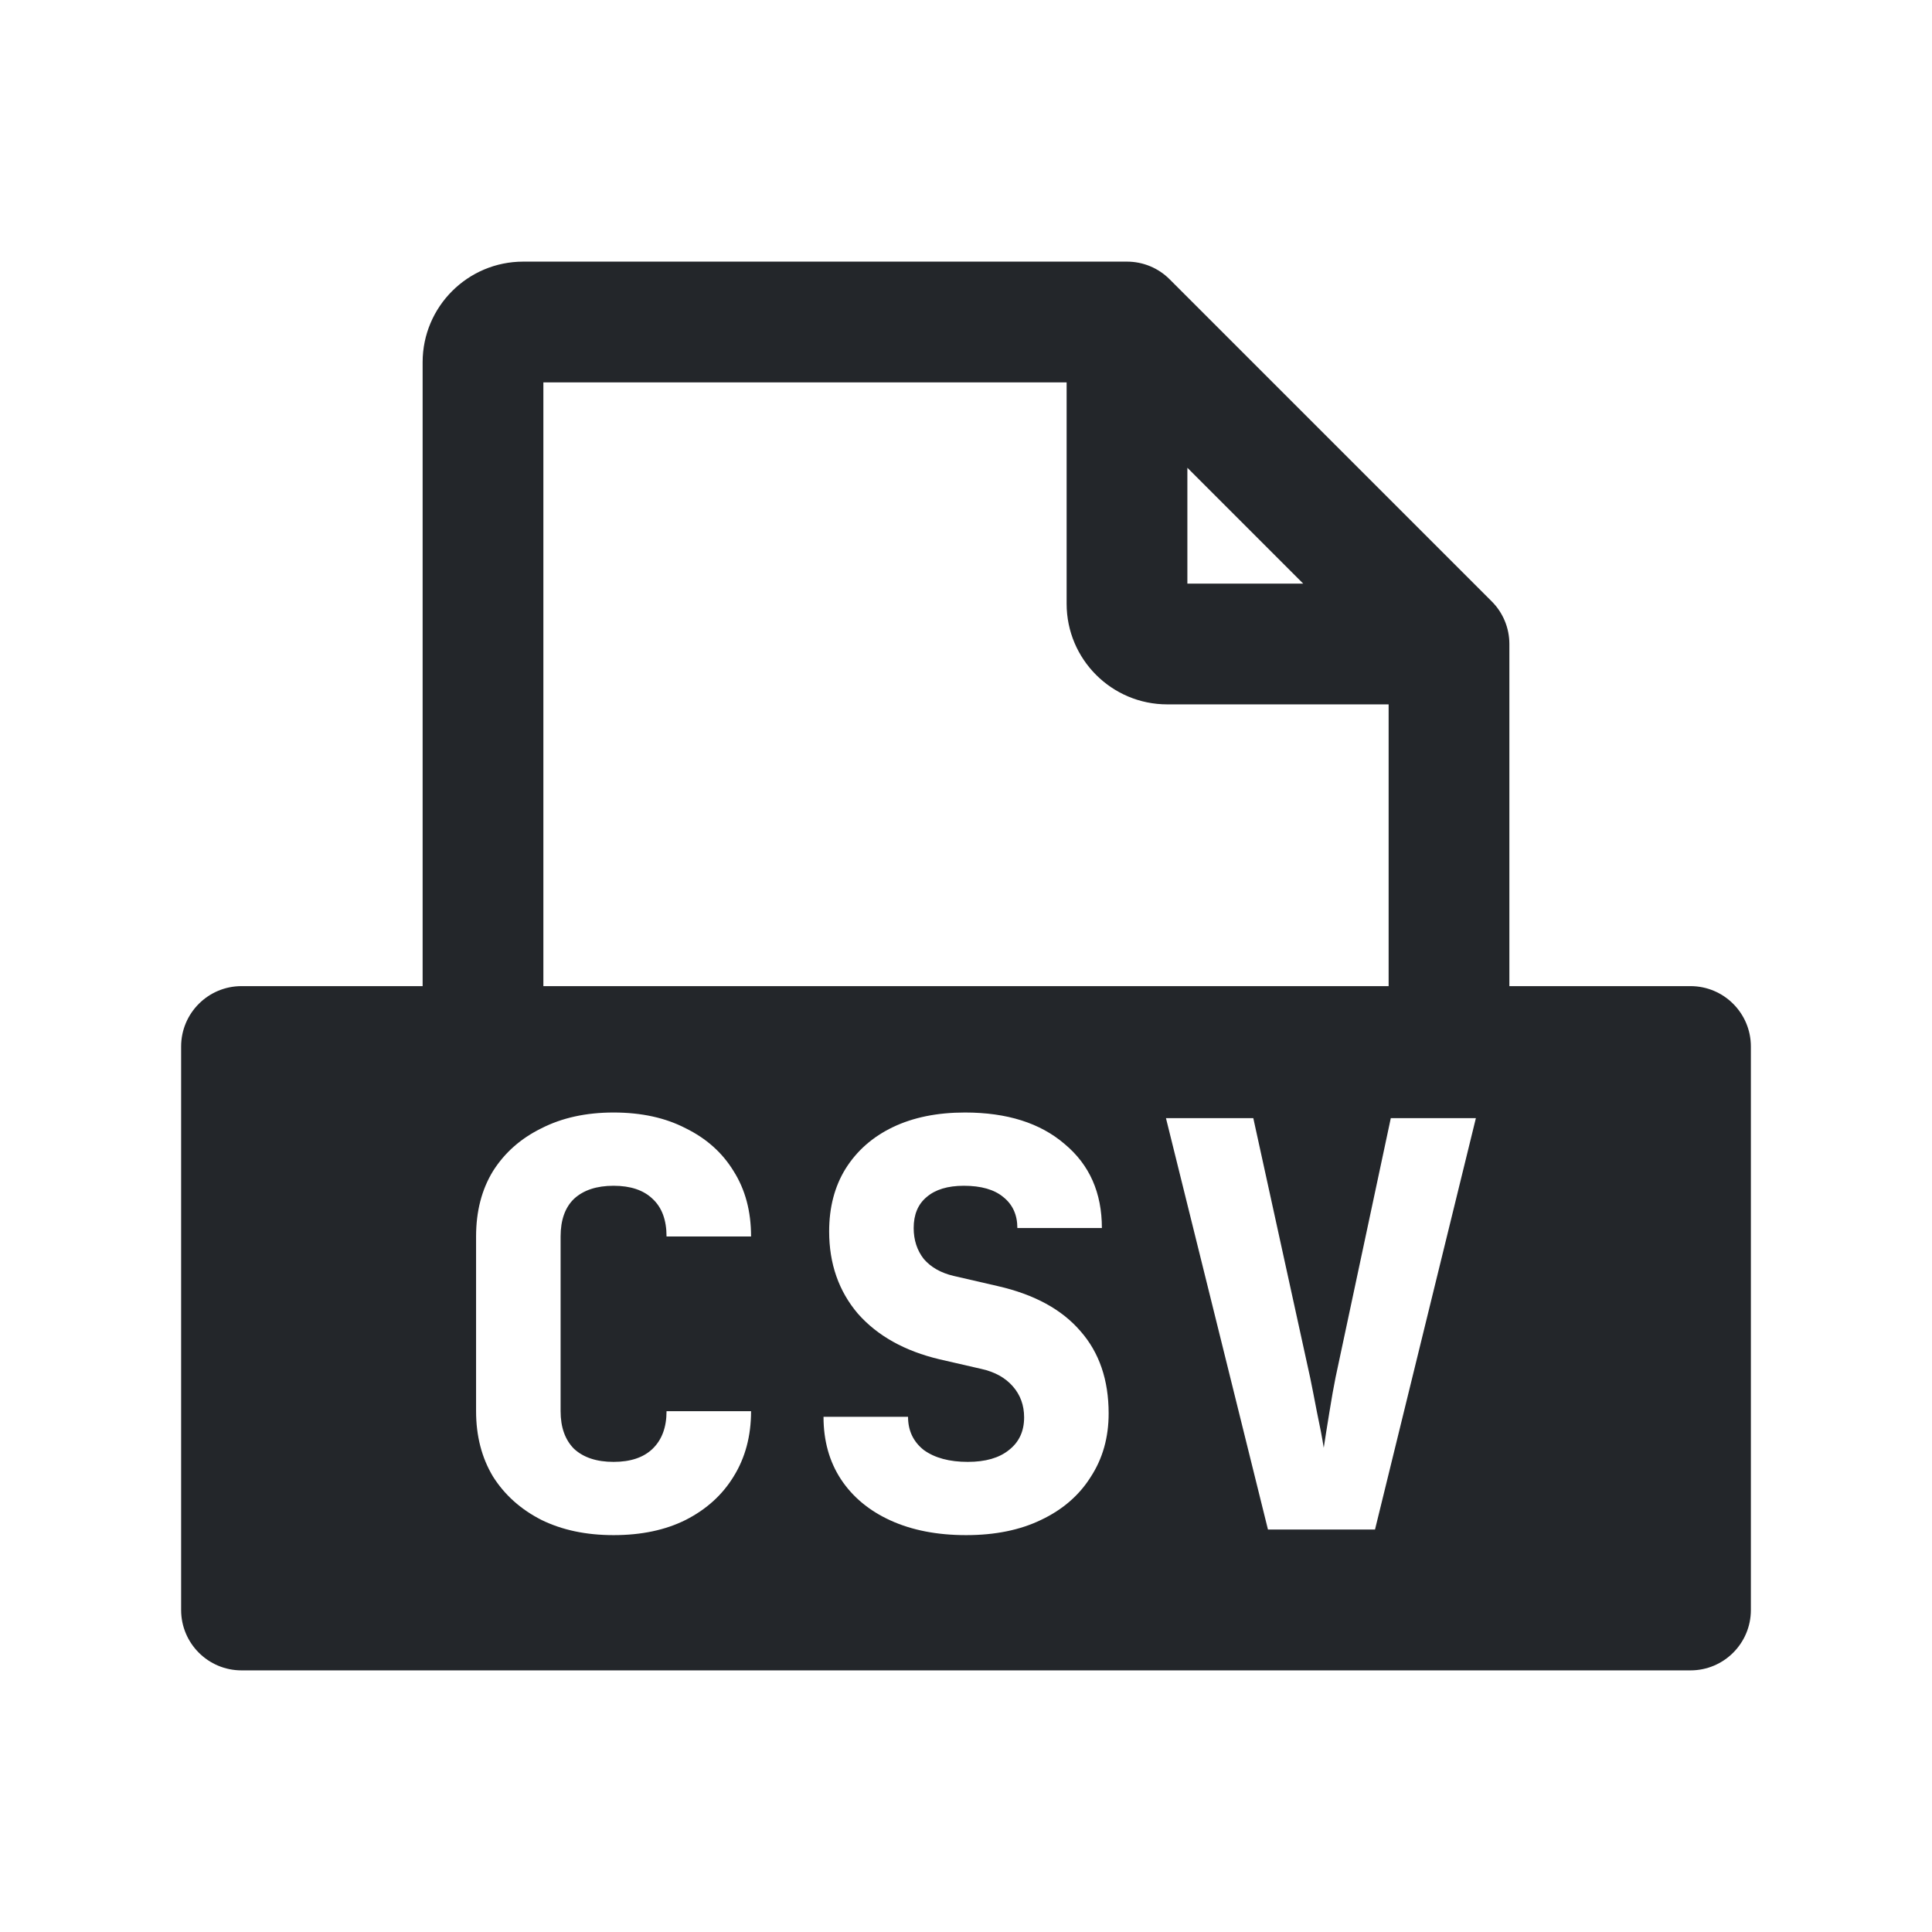 <svg width="24" height="24" viewBox="0 0 24 24" fill="none" xmlns="http://www.w3.org/2000/svg">
<path fill-rule="evenodd" clip-rule="evenodd" d="M5.25 4.5C5.25 3.81 5.81 3.25 6.5 3.25H14C14.199 3.25 14.39 3.329 14.53 3.47L18.53 7.47C18.671 7.61 18.75 7.801 18.75 8V12.25H21C21.414 12.25 21.75 12.586 21.75 13V20C21.75 20.414 21.414 20.75 21 20.75H3C2.586 20.75 2.25 20.414 2.25 20V13C2.25 12.586 2.586 12.25 3 12.25H5.25V4.5ZM14.5 8.75C13.81 8.75 13.25 8.19 13.25 7.5V4.75H6.75V12.25H17.25V8.75H14.5ZM14.75 5.811L16.189 7.25H14.75V5.811ZM7.622 19.07C7.281 19.07 6.983 19.007 6.726 18.881C6.469 18.75 6.269 18.571 6.124 18.342C5.984 18.109 5.914 17.838 5.914 17.53V15.36C5.914 15.047 5.984 14.777 6.124 14.548C6.269 14.319 6.469 14.142 6.726 14.016C6.983 13.885 7.281 13.82 7.622 13.82C7.967 13.82 8.266 13.885 8.518 14.016C8.775 14.142 8.973 14.319 9.113 14.548C9.258 14.777 9.33 15.047 9.33 15.36H8.28C8.28 15.155 8.222 14.998 8.105 14.891C7.993 14.784 7.832 14.73 7.622 14.73C7.412 14.73 7.249 14.784 7.132 14.891C7.02 14.998 6.964 15.155 6.964 15.36V17.53C6.964 17.731 7.02 17.887 7.132 17.999C7.249 18.106 7.412 18.16 7.622 18.16C7.832 18.16 7.993 18.106 8.105 17.999C8.222 17.887 8.28 17.731 8.28 17.53H9.33C9.33 17.838 9.258 18.109 9.113 18.342C8.973 18.571 8.775 18.75 8.518 18.881C8.266 19.007 7.967 19.07 7.622 19.07ZM12.001 19.07C11.642 19.07 11.329 19.009 11.063 18.888C10.797 18.767 10.592 18.596 10.447 18.377C10.303 18.158 10.23 17.899 10.23 17.6H11.28C11.28 17.773 11.346 17.91 11.476 18.013C11.612 18.111 11.794 18.16 12.022 18.16C12.242 18.16 12.412 18.111 12.533 18.013C12.659 17.915 12.722 17.78 12.722 17.607C12.722 17.458 12.676 17.329 12.582 17.222C12.489 17.115 12.358 17.042 12.19 17.005L11.672 16.886C11.238 16.783 10.9 16.594 10.657 16.319C10.419 16.039 10.3 15.698 10.3 15.297C10.3 14.998 10.368 14.739 10.503 14.52C10.643 14.296 10.839 14.123 11.091 14.002C11.343 13.881 11.642 13.82 11.987 13.82C12.51 13.82 12.923 13.951 13.226 14.212C13.534 14.469 13.688 14.816 13.688 15.255H12.638C12.638 15.092 12.58 14.963 12.463 14.87C12.351 14.777 12.188 14.73 11.973 14.73C11.773 14.73 11.619 14.777 11.511 14.87C11.404 14.959 11.35 15.087 11.35 15.255C11.35 15.404 11.392 15.533 11.476 15.64C11.565 15.743 11.689 15.813 11.847 15.85L12.393 15.976C12.846 16.079 13.189 16.265 13.422 16.536C13.656 16.802 13.772 17.143 13.772 17.558C13.772 17.857 13.698 18.12 13.548 18.349C13.404 18.578 13.198 18.755 12.932 18.881C12.671 19.007 12.361 19.07 12.001 19.07ZM14.484 13.89L15.751 19H17.081L18.334 13.89H17.277L16.591 17.11C16.567 17.227 16.542 17.371 16.514 17.544C16.486 17.717 16.462 17.864 16.444 17.985C16.425 17.864 16.397 17.717 16.36 17.544C16.327 17.371 16.299 17.229 16.276 17.117L15.569 13.89H14.484Z" fill="#23262A"/>
</svg>
